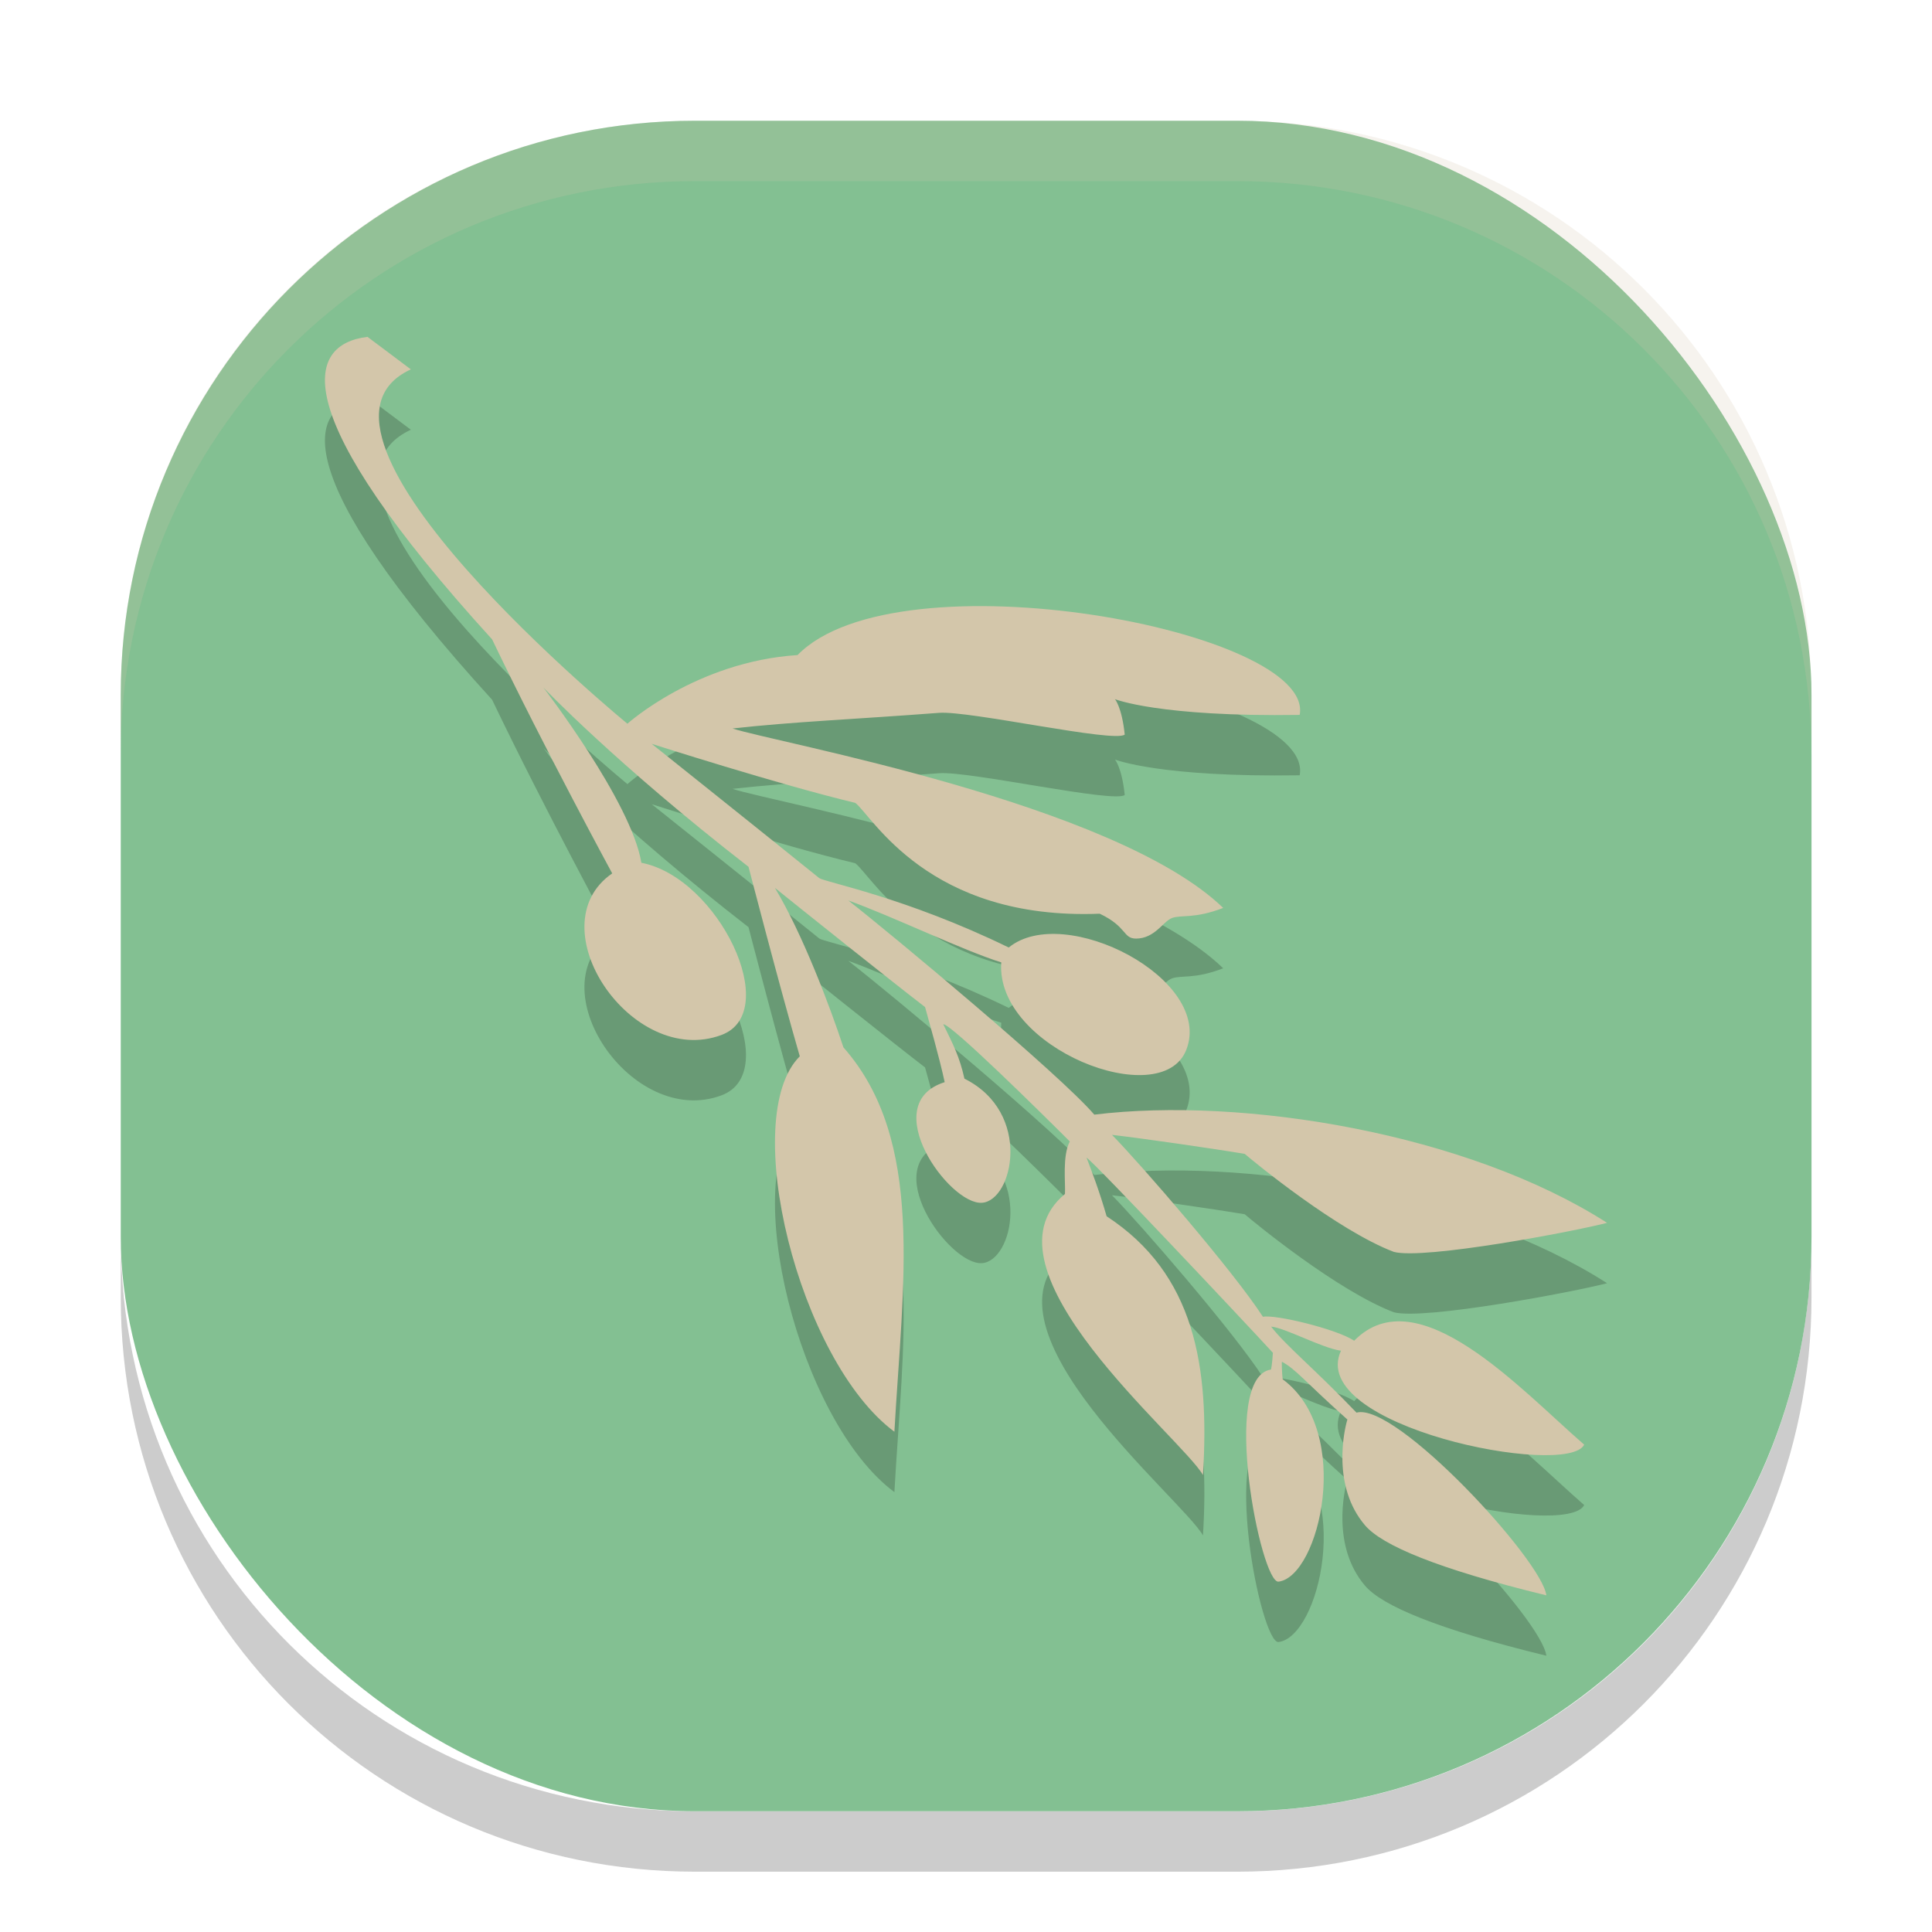 <svg xmlns="http://www.w3.org/2000/svg" width="32" height="32" version="1.1">
 <path style="opacity:.2" d="m30.002 12.473v8.016c0 5.269-4.242 9.512-9.512 9.512h-8.98c-5.256 0-9.489-4.222-9.51-9.473v0.961c0 5.269 4.242 9.512 9.512 9.512h8.98c5.269 0 9.512-4.242 9.512-9.512v-8.977c0-0.013-0.002-0.026-0.002-0.039z"/>
 <rect style="fill:#83c092" width="28.004" height="28" x="2" y="2" ry="9.511"/>
 <path style="opacity:.2" d="m6.084 6.577 0.721 0.541c-2.287 1.054 3.587 5.869 3.587 5.869s1.143-1.029 2.818-1.137c1.661-1.703 8.576-0.407 8.317 0.991-2.324 0.036-3.06-0.261-3.06-0.261s0.115 0.132 0.162 0.587c-0.17 0.14-2.573-0.399-3.076-0.36-1.43 0.109-2.395 0.145-3.42 0.259 0.706 0.233 6.329 1.234 8.127 2.972-0.48 0.185-0.689 0.109-0.85 0.168-0.141 0.052-0.283 0.339-0.592 0.34-0.221 7.38e-4 -0.146-0.196-0.603-0.412-2.845 0.113-3.768-1.623-4.049-1.836-1.256-0.3-3.372-0.978-3.372-0.978s1.792 1.43 2.774 2.223c0.082 0.066 1.428 0.316 3.14 1.151 0.92-0.753 3.401 0.525 2.94 1.696-0.411 1.043-3.166-0.032-3.064-1.45-0.629-0.196-1.791-0.758-2.534-1.026 0.713 0.556 3.512 2.889 4.075 3.548 2.465-0.303 6.185 0.312 8.493 1.792-0.526 0.139-3.031 0.615-3.532 0.481-0.932-0.353-2.321-1.495-2.469-1.623-0.535-0.09-1.737-0.263-2.199-0.315 0.468 0.475 2.015 2.262 2.5 3.013 0.201-0.043 1.227 0.204 1.511 0.397 1.053-1.074 2.761 0.811 3.81 1.721-0.276 0.56-4.607-0.302-4.028-1.556-0.309-0.041-0.929-0.381-1.157-0.399 0.233 0.306 0.743 0.721 1.414 1.425 0.645-0.184 3.079 2.45 3.144 3.026-1.821-0.444-2.72-0.83-3.002-1.159-0.556-0.65-0.346-1.583-0.293-1.753-0.716-0.64-0.849-0.83-1.084-0.957-0.006 0.007 7.38e-4 0.197 0.012 0.29 1.176 0.867 0.608 3.267-0.068 3.352-0.294 0.037-0.973-3.386-0.126-3.513 0.02-0.068 0.031-0.27 0.032-0.278-0.447-0.487-2.926-3.122-3.087-3.233 0.08 0.208 0.212 0.55 0.333 0.972 1.464 0.957 1.706 2.488 1.596 4.286-0.351-0.614-3.79-3.414-2.286-4.655 0.011-0.191-0.046-0.626 0.08-0.87-0.477-0.477-1.962-1.943-2.096-1.942 0.166 0.34 0.269 0.534 0.351 0.902 1.132 0.565 0.803 2.025 0.288 2.056-0.543 0.033-1.747-1.642-0.615-1.998-0.091-0.422-0.258-0.995-0.325-1.244-0.49-0.375-2.113-1.672-2.487-1.974 0.46 0.766 0.91 1.959 1.135 2.642 1.357 1.537 0.981 3.914 0.844 6.366-1.592-1.182-2.58-5.214-1.567-6.218-0.338-1.166-0.849-3.139-0.849-3.139-2.188-1.698-3.399-2.971-3.399-2.971s1.458 1.891 1.624 2.904c1.277 0.248 2.344 2.472 1.328 2.852-1.484 0.555-3.077-1.8-1.811-2.676 0 0-1.121-2.065-1.989-3.876-3.423-3.757-3.094-4.885-2.067-5.01z"/>
 <path style="fill:#d3c6aa" d="m6.084 5.577 0.721 0.541c-2.287 1.054 3.587 5.869 3.587 5.869s1.143-1.029 2.818-1.137c1.661-1.703 8.576-0.407 8.317 0.991-2.324 0.036-3.06-0.261-3.06-0.261s0.115 0.132 0.162 0.587c-0.17 0.14-2.573-0.399-3.076-0.36-1.43 0.109-2.395 0.145-3.42 0.259 0.706 0.233 6.329 1.234 8.127 2.972-0.48 0.185-0.689 0.109-0.85 0.168-0.141 0.052-0.283 0.339-0.592 0.34-0.221 7.38e-4 -0.146-0.196-0.603-0.412-2.845 0.113-3.768-1.623-4.049-1.836-1.256-0.3-3.372-0.978-3.372-0.978s1.792 1.43 2.774 2.223c0.082 0.066 1.428 0.316 3.14 1.151 0.92-0.753 3.401 0.525 2.94 1.696-0.411 1.043-3.166-0.032-3.064-1.45-0.629-0.196-1.791-0.758-2.534-1.026 0.713 0.556 3.512 2.889 4.075 3.548 2.465-0.303 6.185 0.312 8.493 1.792-0.526 0.139-3.031 0.615-3.532 0.481-0.932-0.353-2.321-1.495-2.469-1.623-0.535-0.09-1.737-0.263-2.199-0.315 0.468 0.475 2.015 2.262 2.5 3.013 0.201-0.043 1.227 0.204 1.511 0.397 1.053-1.074 2.761 0.811 3.81 1.721-0.276 0.56-4.607-0.302-4.028-1.556-0.309-0.041-0.929-0.381-1.157-0.399 0.233 0.306 0.743 0.721 1.414 1.425 0.645-0.184 3.079 2.45 3.144 3.026-1.821-0.444-2.72-0.83-3.002-1.159-0.556-0.65-0.346-1.583-0.293-1.753-0.716-0.64-0.849-0.83-1.084-0.957-0.006 0.007 7.38e-4 0.197 0.012 0.29 1.176 0.867 0.608 3.267-0.068 3.352-0.294 0.037-0.973-3.386-0.126-3.513 0.02-0.068 0.031-0.27 0.032-0.278-0.447-0.487-2.926-3.122-3.087-3.233 0.08 0.208 0.212 0.55 0.333 0.972 1.464 0.957 1.706 2.488 1.596 4.286-0.351-0.614-3.79-3.414-2.286-4.655 0.011-0.191-0.046-0.626 0.08-0.87-0.477-0.477-1.962-1.943-2.096-1.942 0.166 0.34 0.269 0.534 0.351 0.902 1.132 0.565 0.803 2.025 0.288 2.056-0.543 0.033-1.747-1.642-0.615-1.998-0.091-0.422-0.258-0.995-0.325-1.244-0.49-0.375-2.113-1.672-2.487-1.974 0.46 0.766 0.91 1.959 1.135 2.642 1.357 1.537 0.981 3.914 0.844 6.366-1.592-1.182-2.58-5.214-1.567-6.218-0.338-1.166-0.849-3.139-0.849-3.139-2.188-1.698-3.399-2.971-3.399-2.971s1.458 1.891 1.624 2.904c1.277 0.248 2.344 2.472 1.328 2.852-1.484 0.555-3.077-1.8-1.811-2.676 0 0-1.121-2.065-1.989-3.876-3.423-3.757-3.094-4.885-2.067-5.01z"/>
 <path style="fill:#d3c6aa;opacity:.2" d="m11.51 2c-5.269 0-9.512 4.242-9.512 9.512v1c0-5.269 4.242-9.512 9.512-9.512h8.98c5.269 0 9.512 4.242 9.512 9.512v-1c0-5.269-4.242-9.512-9.512-9.512h-8.98z"/>
</svg>
